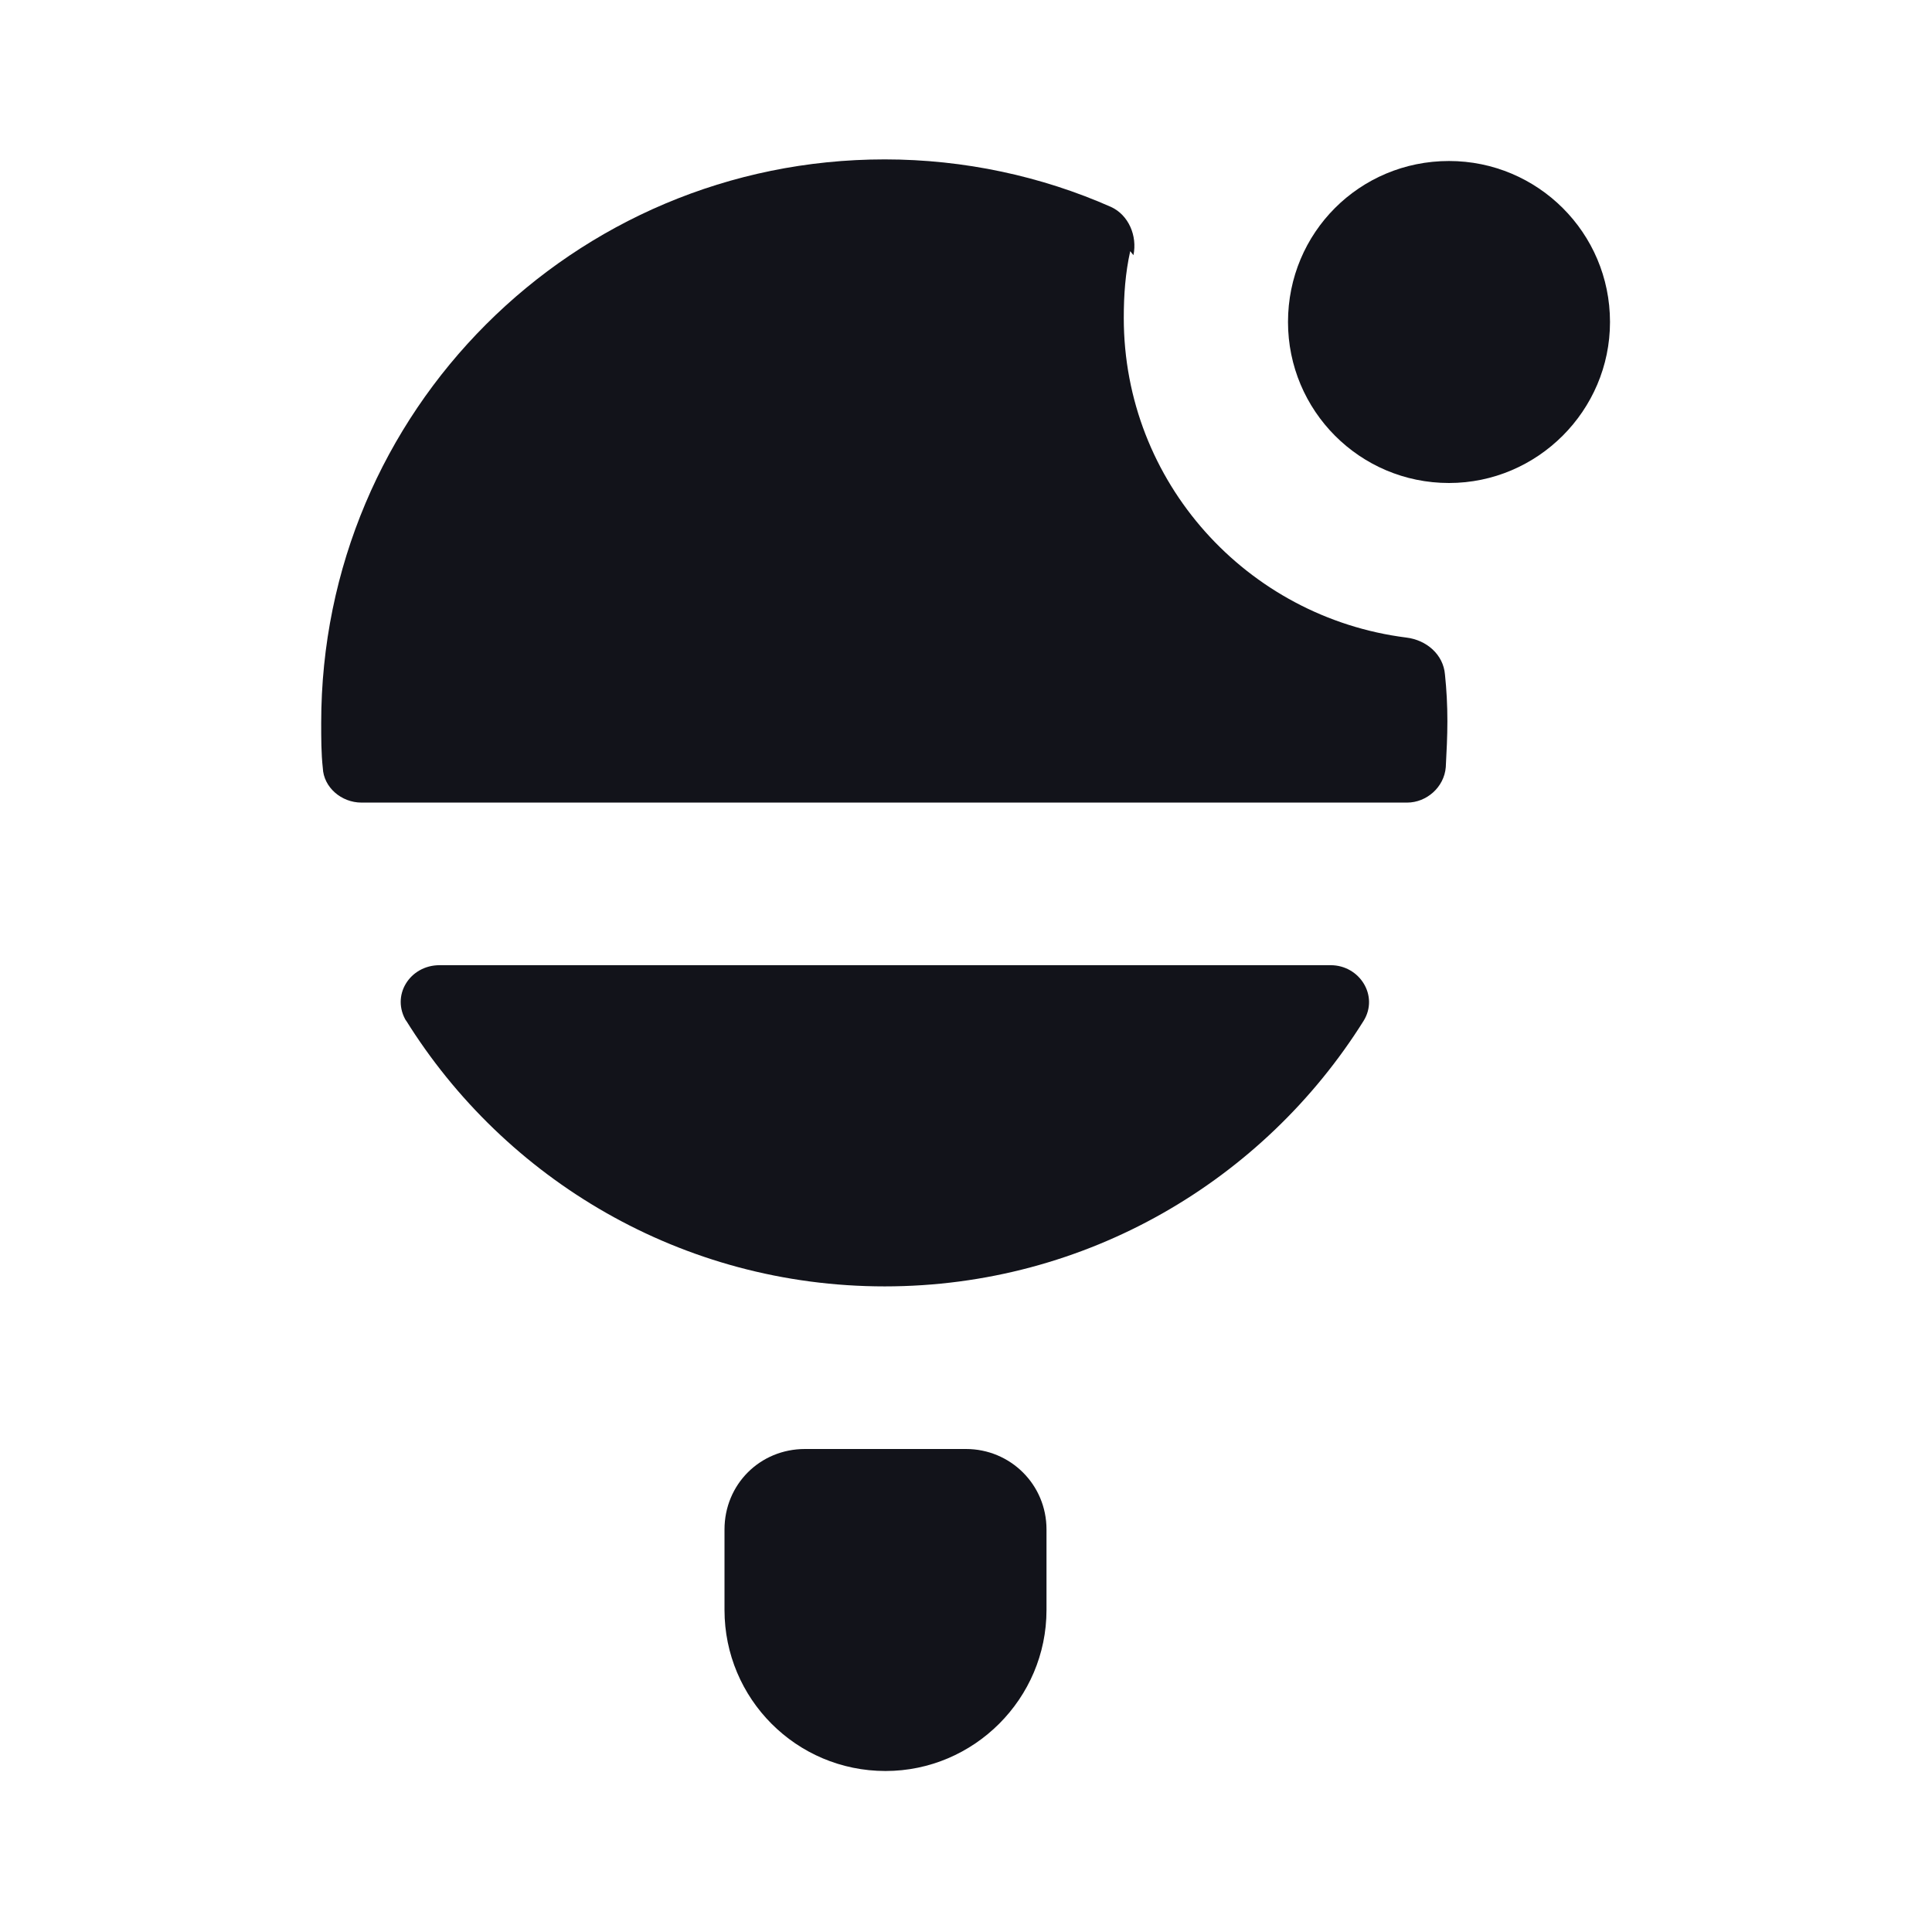 <svg viewBox="0 0 24 24" xmlns="http://www.w3.org/2000/svg"><g><path fill="#12131A" fill-rule="evenodd" d="M13 19v1c0 1.1-.9 2-2 2 -1.11 0-2-.9-2-2v-1c0-.56.44-1 1-1h2c.55 0 1 .44 1 1Z"/><g fill="#12131A"><path d="M14.08 3.17c.05-.24-.06-.5-.28-.6 -.86-.38-1.82-.59-2.81-.59 -3.87 0-7 3.13-7 7 0 .19 0 .38.02.56 .01.24.23.43.48.43h12.99c.24 0 .46-.19.48-.44 .01-.19.02-.38.02-.57 0-.2-.01-.39-.03-.58 -.02-.25-.23-.43-.48-.46 -1.98-.25-3.51-1.93-3.51-3.97 0-.29.02-.56.08-.83Z"/><path d="M5.05 12.69c-.2-.32.04-.7.41-.7h11.07c.36 0 .6.38.41.69 -1.24 1.98-3.44 3.3-5.95 3.3 -2.52 0-4.72-1.33-5.95-3.31Z"/><path fill="#12131A" fill-rule="evenodd" d="M18 6c1.1 0 2-.9 2-2 0-1.11-.9-2-2-2 -1.11 0-2 .89-2 2 0 1.1.89 2 2 2Z"/></g></g></svg>